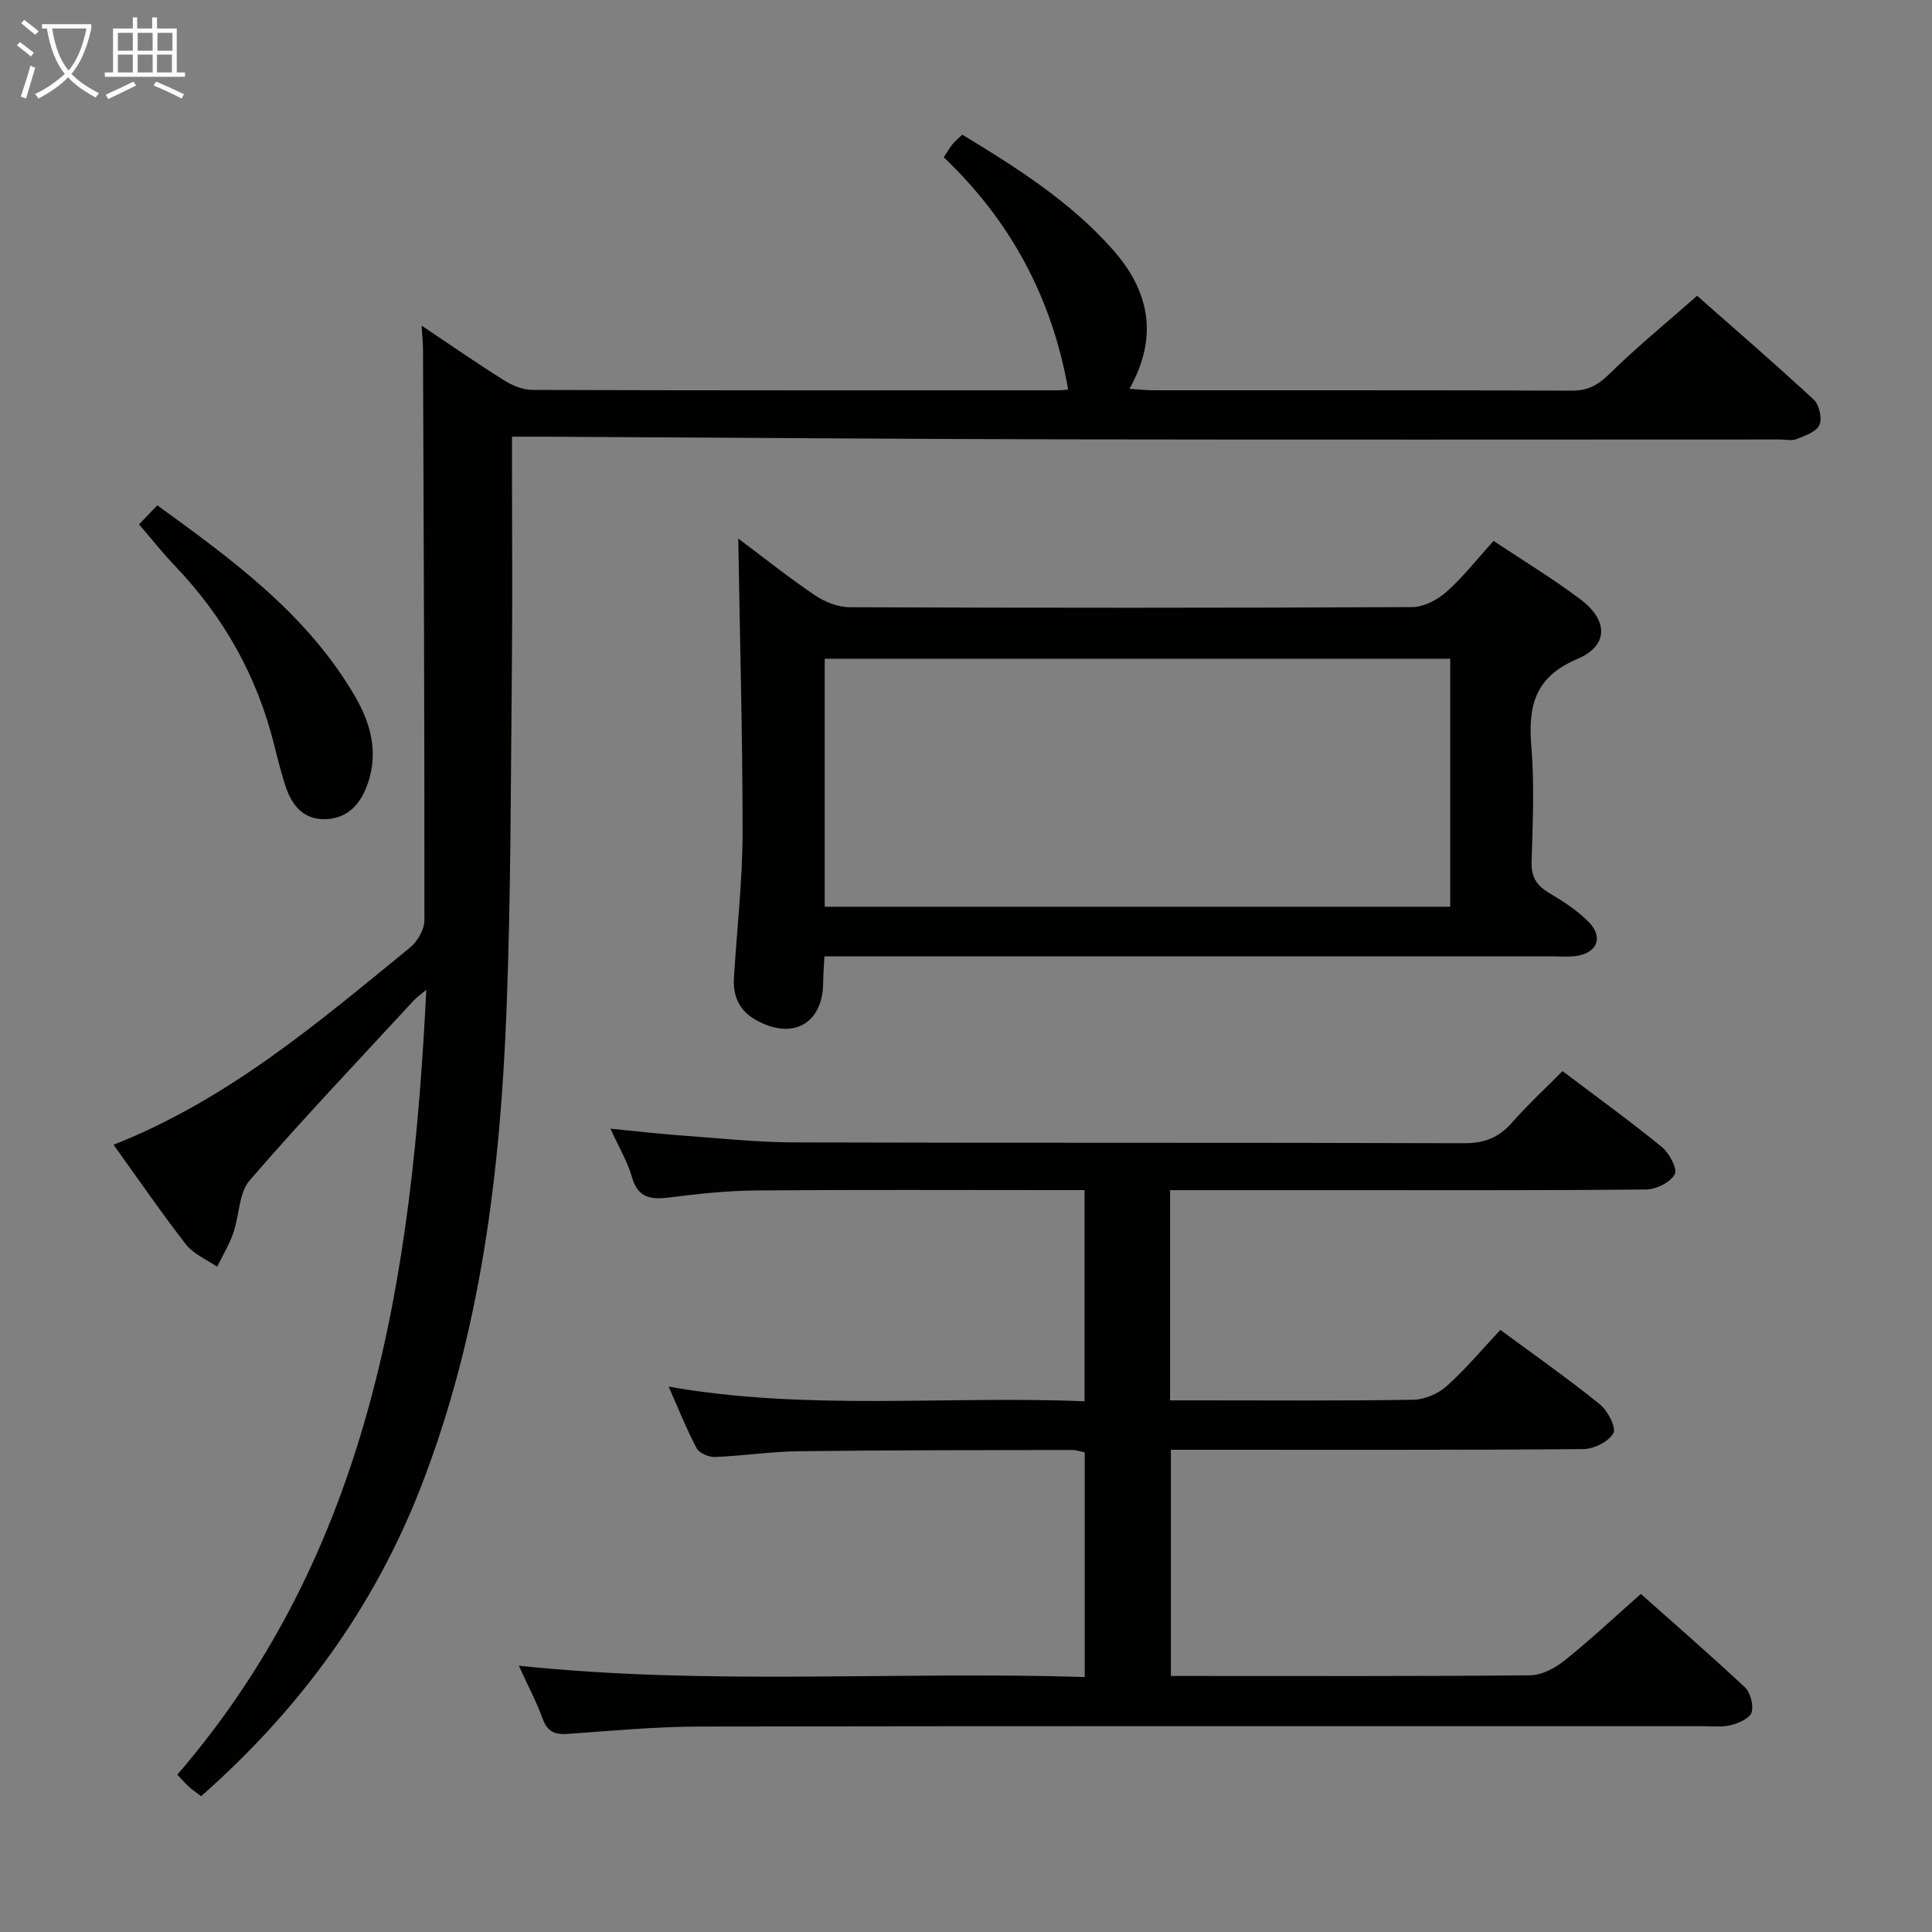 <svg enable-background="new 0 0 400 400" viewBox="0 0 400 400" xmlns="http://www.w3.org/2000/svg"><rect x="0" y="0" width="400" height="400" fill="#808080" stroke="none"/><g fill="#010100"><path d="m23.51 237.01c23.86-9.43 42.47-25.4 61.4-40.84 1.54-1.26 2.96-3.74 2.96-5.66.03-39.33-.14-78.65-.29-117.98-.01-1.46-.16-2.92-.29-5.11 5.95 3.97 11.39 7.76 16.99 11.27 1.73 1.09 3.92 2.03 5.91 2.04 36.33.12 72.66.09 108.99.08.79 0 1.58-.12 1.97-.16-3.3-18.89-11.88-34.89-25.76-48.09.77-1.16 1.25-2 1.85-2.74.52-.63 1.17-1.15 2-1.94 11.27 6.85 22.33 13.84 31.14 23.79 7.59 8.57 9.54 17.99 3.46 28.84 2 .12 3.57.29 5.13.29 28.83.02 57.66-.04 86.49.08 3.31.01 5.39-1.15 7.72-3.44 5.59-5.48 11.67-10.46 18.19-16.2 7.11 6.27 15.76 13.75 24.15 21.5 1.14 1.05 1.78 3.9 1.17 5.25-.64 1.42-2.98 2.22-4.73 2.92-1.01.4-2.3.08-3.47.08-48.5 0-96.99.07-145.49-.02-36.81-.07-73.63-.37-110.44-.56-1.97-.01-3.94 0-6.56 0v5.74c0 14.33.12 28.67-.03 43-.23 23.15-.2 46.31-1.08 69.43-1.28 33.81-5.29 67.18-17.68 99.11-9.8 25.25-25.24 46.26-45.56 64.19-.96-.73-1.77-1.26-2.48-1.9-.74-.66-1.38-1.42-2.46-2.55 40.17-46.6 48.61-103.35 51.55-162.49-1.09.91-1.92 1.47-2.58 2.18-11.4 12.36-23 24.55-33.99 37.26-2.27 2.63-2.12 7.27-3.38 10.88-.85 2.43-2.21 4.68-3.35 7.01-2.18-1.51-4.88-2.61-6.44-4.6-5.1-6.55-9.79-13.41-15.01-20.66z"/><path d="m107.42 344.87c39.39 4.14 78.12 1.1 117.16 2.34 0-15.74 0-30.99 0-46.51-.82-.16-1.76-.5-2.69-.5-18.83.04-37.66.03-56.48.26-5.8.07-11.59.97-17.39 1.19-1.28.05-3.25-.79-3.79-1.81-2.09-3.93-3.73-8.09-5.79-12.75 28.85 5.06 57.32 1.84 86.1 3.03 0-14.65 0-28.85 0-43.72-1.81 0-3.6 0-5.39 0-20.83 0-41.66-.1-62.49.07-5.96.05-11.95.67-17.87 1.43-3.89.5-6.68.28-7.96-4.22-.89-3.13-2.63-6.01-4.44-10 5.17.51 9.5 1.02 13.84 1.34 8.12.59 16.25 1.48 24.37 1.5 46.16.14 92.32.01 138.48.17 4.24.02 7.23-1.15 9.96-4.26 3.18-3.62 6.74-6.91 10.46-10.67 6.99 5.28 13.96 10.32 20.61 15.75 1.53 1.25 3.24 4.54 2.62 5.63-.93 1.66-3.81 3.11-5.88 3.13-22 .22-43.99.14-65.99.14-10.79 0-21.59 0-32.61 0v43.52h5.91c14.83 0 29.67.12 44.49-.13 2.33-.04 5.11-1.24 6.87-2.82 3.94-3.53 7.37-7.64 11.12-11.64 7.35 5.43 14.14 10.19 20.57 15.39 1.64 1.32 3.47 4.81 2.82 5.99-.97 1.76-4.05 3.29-6.25 3.3-26.33.22-52.66.14-78.99.14-1.98 0-3.97 0-6.37 0v46.83h4.43c23.33 0 46.66.09 69.99-.14 2.44-.02 5.21-1.55 7.21-3.16 5.33-4.27 10.31-8.96 15.67-13.68 6.45 5.74 14.11 12.38 21.51 19.3 1.17 1.09 1.85 3.67 1.43 5.19-.34 1.21-2.61 2.25-4.21 2.65-1.89.48-3.97.24-5.97.24-69.16.01-138.32-.05-207.47.07-9.13.02-18.26.87-27.37 1.52-2.71.19-4.3-.38-5.29-3.14-1.28-3.52-3.07-6.87-4.93-10.97z"/><path d="m152.85 111.5c5.23 3.91 10.41 8.05 15.88 11.75 2.05 1.38 4.78 2.46 7.21 2.47 38.83.15 77.66.16 116.49-.03 2.41-.01 5.25-1.55 7.13-3.23 3.44-3.07 6.31-6.77 9.67-10.47 6.17 4.11 12.28 7.81 17.96 12.08 5.83 4.37 5.86 9.63-.62 12.36-8.71 3.67-10.22 9.64-9.53 18.01.66 7.94.3 15.99.06 23.98-.09 3.08.97 4.85 3.53 6.39 2.98 1.78 6.01 3.71 8.39 6.18 3.02 3.15 1.57 6.38-2.78 6.95-1.48.19-3 .07-4.5.07-48.16 0-96.33 0-144.49 0-1.99 0-3.98 0-6.56 0-.1 1.96-.25 3.71-.26 5.46-.07 8.54-6.4 11.99-14.01 7.66-3.47-1.97-4.7-5.01-4.46-8.79.61-9.95 1.76-19.9 1.78-29.85.01-20.14-.56-40.25-.89-60.99zm147.4 24.88c-43.36 0-86.41 0-129.5 0v51.35h129.5c0-17.11 0-34.04 0-51.35z"/><path d="m28.78 108.57c1.36-1.42 2.39-2.49 3.79-3.95 15.67 11.37 31.1 22.61 40.97 39.62 3.16 5.44 4.8 11.34 2.7 17.7-1.42 4.29-4.03 7.48-8.79 7.66-4.72.18-7.15-3.01-8.44-7.14-.84-2.69-1.55-5.43-2.23-8.17-3.52-14.21-10.41-26.53-20.53-37.1-2.51-2.64-4.79-5.51-7.47-8.62z"/></g><path d="m6.4 11.7c-1-.8-1.9-1.6-2.9-2.3l.6-.7c.9.7 1.9 1.4 2.9 2.2zm-2.1 8.3c.7-2.1 1.4-4.2 2-6.4.2.1.6.3 1 .4-.7 2.3-1.3 4.4-1.9 6.4zm3-12.8c-1.1-.9-2.1-1.7-2.9-2.4l.6-.7c1 .8 2 1.5 3 2.4zm1.4-1.3v-.9h10.2v.9c-.9 4.2-2.3 7.3-4.1 9.4 1.3 1.4 3.2 2.7 5.7 4-.2.2-.4.5-.7.9-2.5-1.4-4.4-2.7-5.7-4.2-1.4 1.5-3.5 3-6.1 4.4 0 0 0 0-.1-.1-.3-.4-.5-.7-.7-.8 2.7-1.3 4.7-2.8 6.2-4.2-1.8-2.2-3-5.3-3.7-9.4zm9.2 0h-7.1c.6 3.8 1.7 6.7 3.4 8.7 1.7-2 2.9-4.8 3.7-8.7z" fill="#fafbfa"/><path d="m31.6 3.6h.9v2.3h4.1v9.1h1.7v.9h-16.6v-.9h1.7v-9.1h4.1v-2.3h.9v2.3h3.1v-2.3zm-4 13.3.6.8c-1.9.9-3.8 1.9-5.8 2.8-.2-.3-.3-.6-.5-.9 2-.9 3.9-1.8 5.7-2.7zm-3.2-10.1v3.7h3.1v-3.7zm0 4.5v3.7h3.1v-3.7zm4.1-4.5v3.7h3.1v-3.7zm0 4.5v3.7h3.1v-3.7zm9.1 9.1c-2.1-1.1-4.1-2-5.8-2.7l.5-.8c2.2.9 4.1 1.8 5.8 2.6zm-1.9-13.6h-3.1v3.7h3.1zm-3.2 4.5v3.7h3.1v-3.7z" fill="#fafbfa"/></svg>